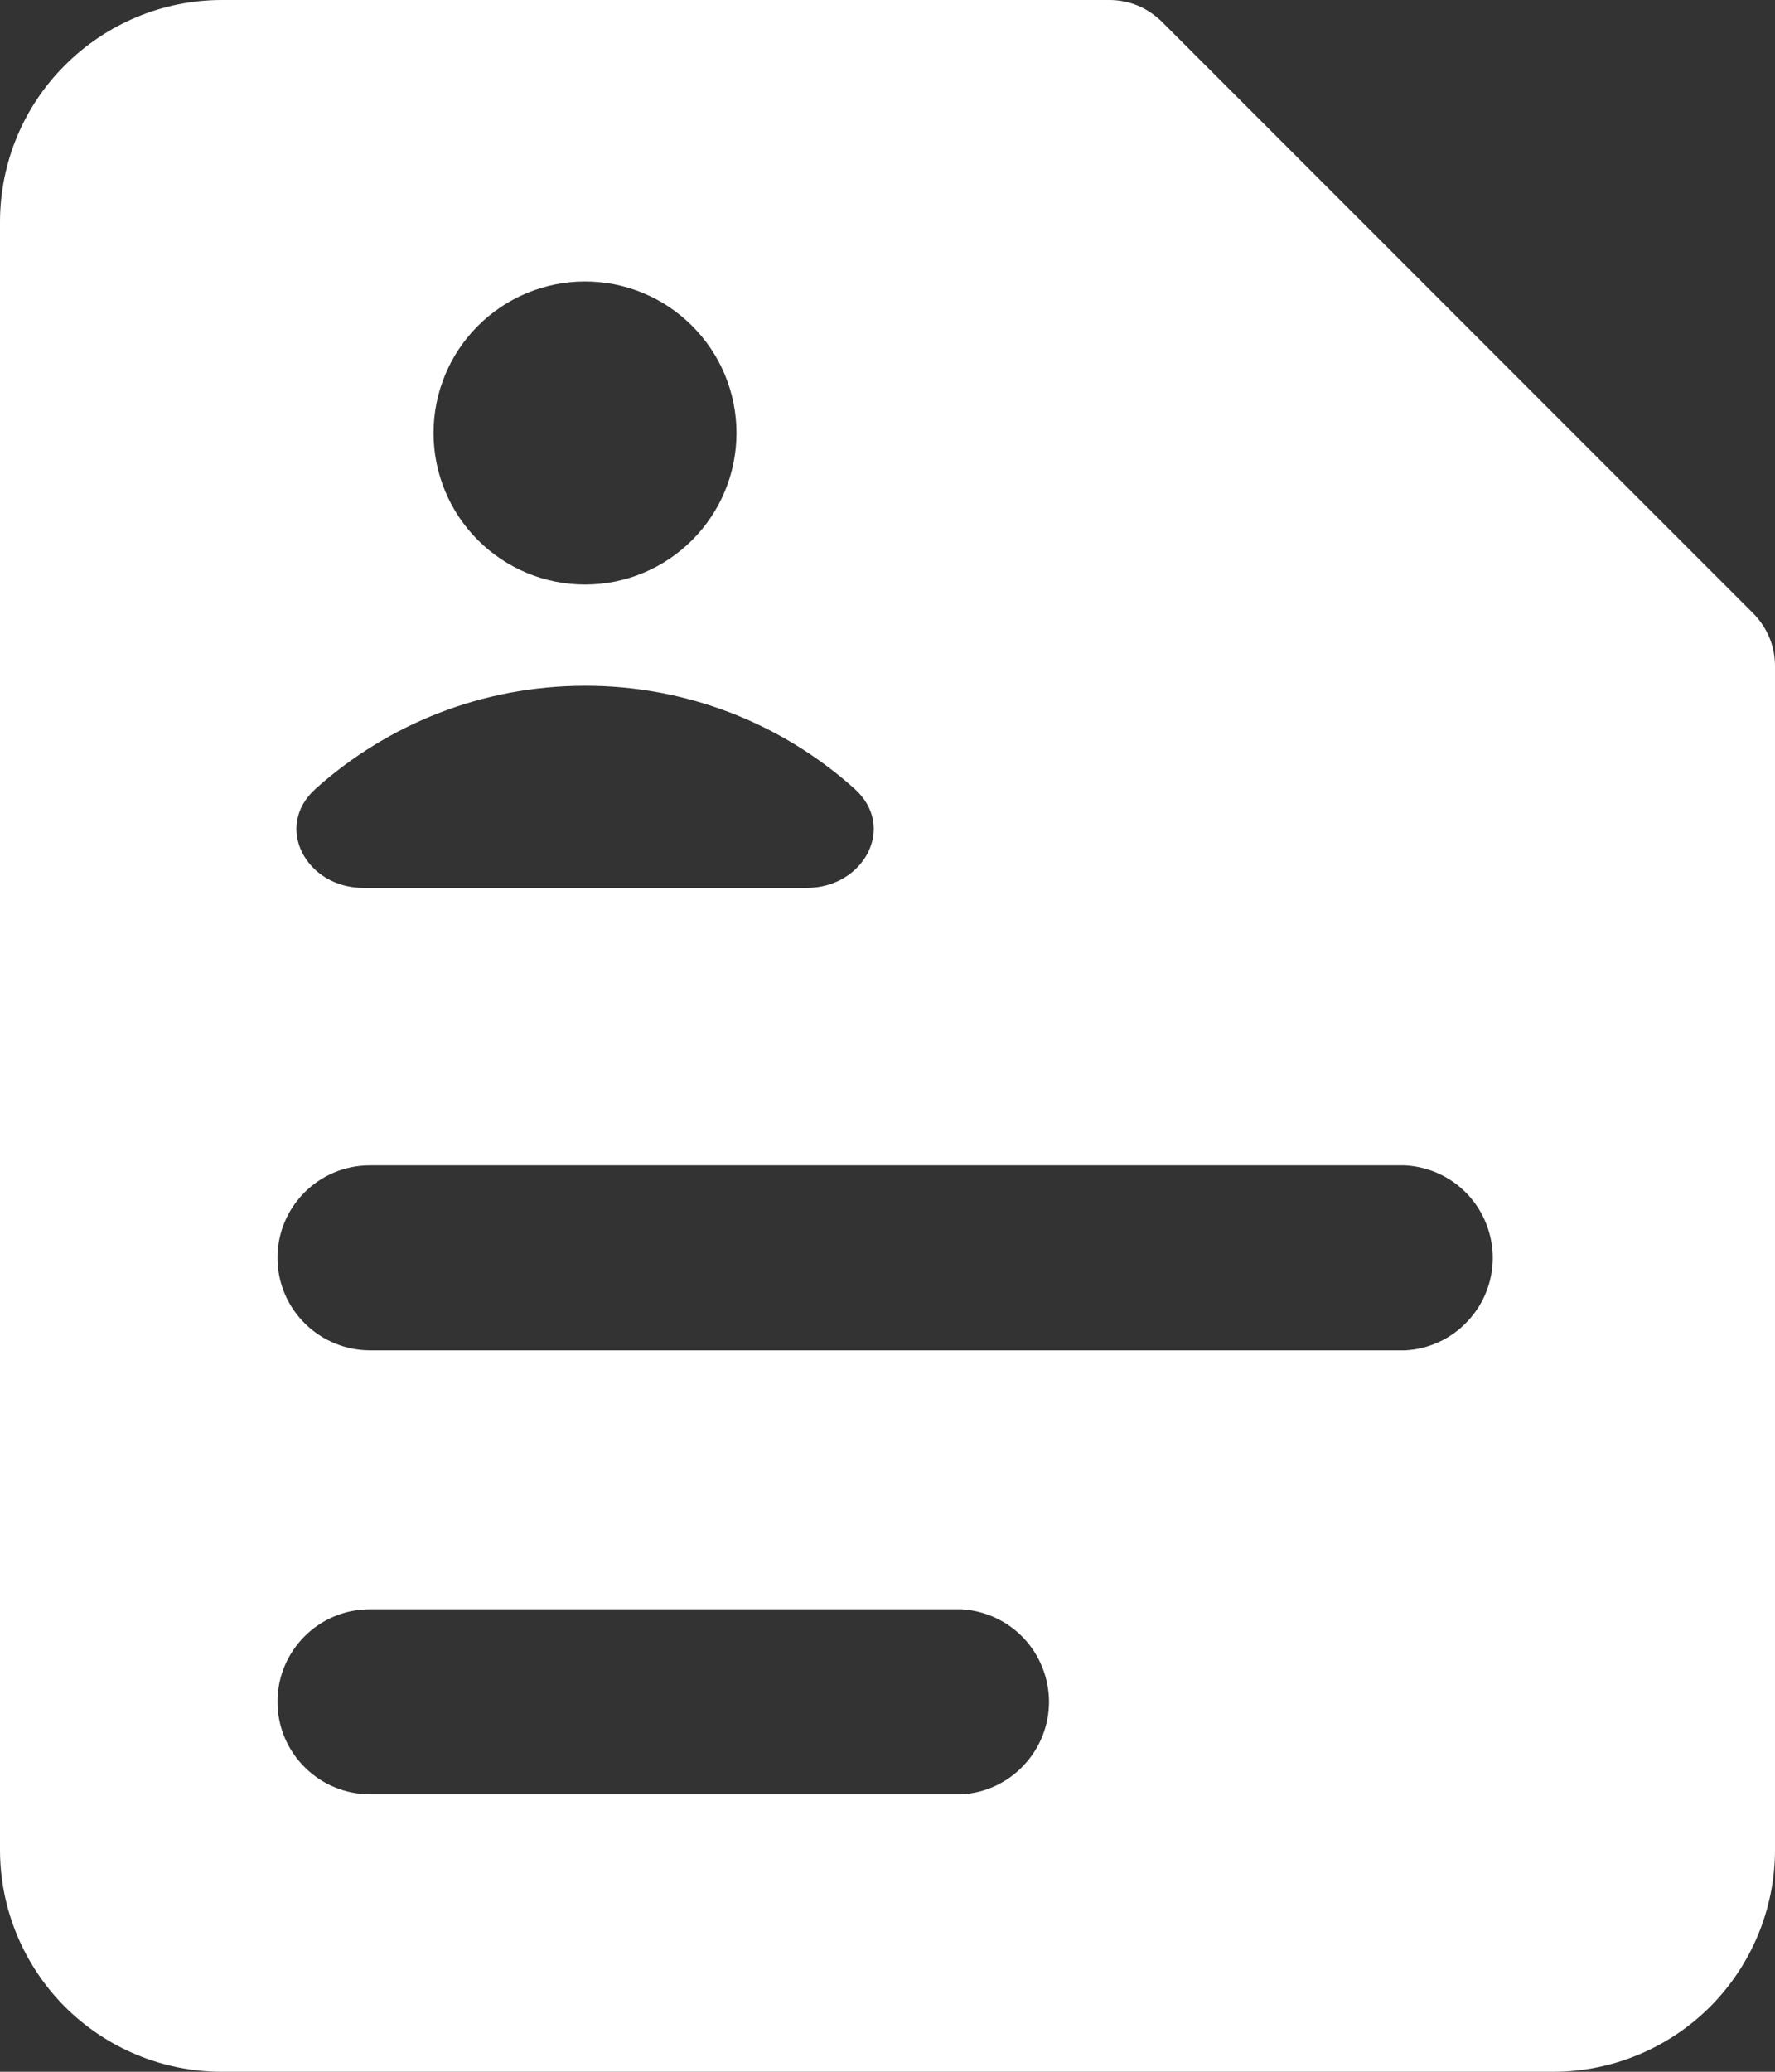 <svg width="12" height="14" viewBox="0 0 12 14" fill="none" xmlns="http://www.w3.org/2000/svg">
<rect x="0" y="0" width="12" height="14" fill="#333333" stroke="none"/>
<path fill-rule="evenodd" clip-rule="evenodd" d="M0.44 0.44C0.721 0.159 1.102 0 1.5 7.97493e-07H7.5C7.566 -0 7.631 0.013 7.692 0.038C7.752 0.063 7.807 0.1 7.854 0.146L11.854 4.146C11.9 4.193 11.937 4.248 11.962 4.308C11.987 4.369 12 4.434 12 4.5V12.5C12 12.898 11.842 13.279 11.561 13.561C11.279 13.842 10.898 14 10.5 14H1.5C1.102 14 0.721 13.842 0.439 13.561C0.158 13.279 0 12.898 0 12.5V1.5C0 1.102 0.158 0.72 0.44 0.44ZM3.955 3.95C4.089 3.95 4.223 3.924 4.347 3.872C4.471 3.821 4.584 3.745 4.679 3.65C4.774 3.555 4.85 3.442 4.901 3.318C4.953 3.194 4.979 3.06 4.979 2.926C4.979 2.792 4.953 2.658 4.901 2.534C4.85 2.41 4.774 2.297 4.679 2.202C4.584 2.107 4.471 2.031 4.347 1.98C4.223 1.928 4.089 1.902 3.955 1.902C3.683 1.902 3.423 2.01 3.231 2.202C3.039 2.394 2.931 2.654 2.931 2.926C2.931 3.198 3.039 3.458 3.231 3.65C3.423 3.842 3.683 3.95 3.955 3.95ZM1.876 8.5C1.876 8.155 2.155 7.875 2.5 7.875H9.5C9.66 7.884 9.81 7.953 9.92 8.069C10.03 8.185 10.091 8.339 10.092 8.499C10.092 8.659 10.031 8.813 9.921 8.929C9.812 9.046 9.662 9.116 9.502 9.125H2.502C2.336 9.125 2.177 9.059 2.06 8.942C1.942 8.825 1.876 8.666 1.876 8.5ZM1.876 11.5C1.876 11.155 2.155 10.875 2.5 10.875H6.5C6.66 10.884 6.81 10.953 6.92 11.069C7.03 11.185 7.091 11.339 7.092 11.499C7.092 11.659 7.031 11.813 6.921 11.929C6.812 12.046 6.662 12.116 6.502 12.125H2.502C2.336 12.125 2.177 12.059 2.06 11.942C1.942 11.825 1.876 11.666 1.876 11.5ZM3.956 4.634C3.256 4.634 2.617 4.897 2.134 5.33C1.847 5.587 2.071 6 2.456 6H5.454C5.84 6 6.064 5.587 5.777 5.33C5.277 4.881 4.628 4.633 3.956 4.634Z" fill="white"/>
</svg>
